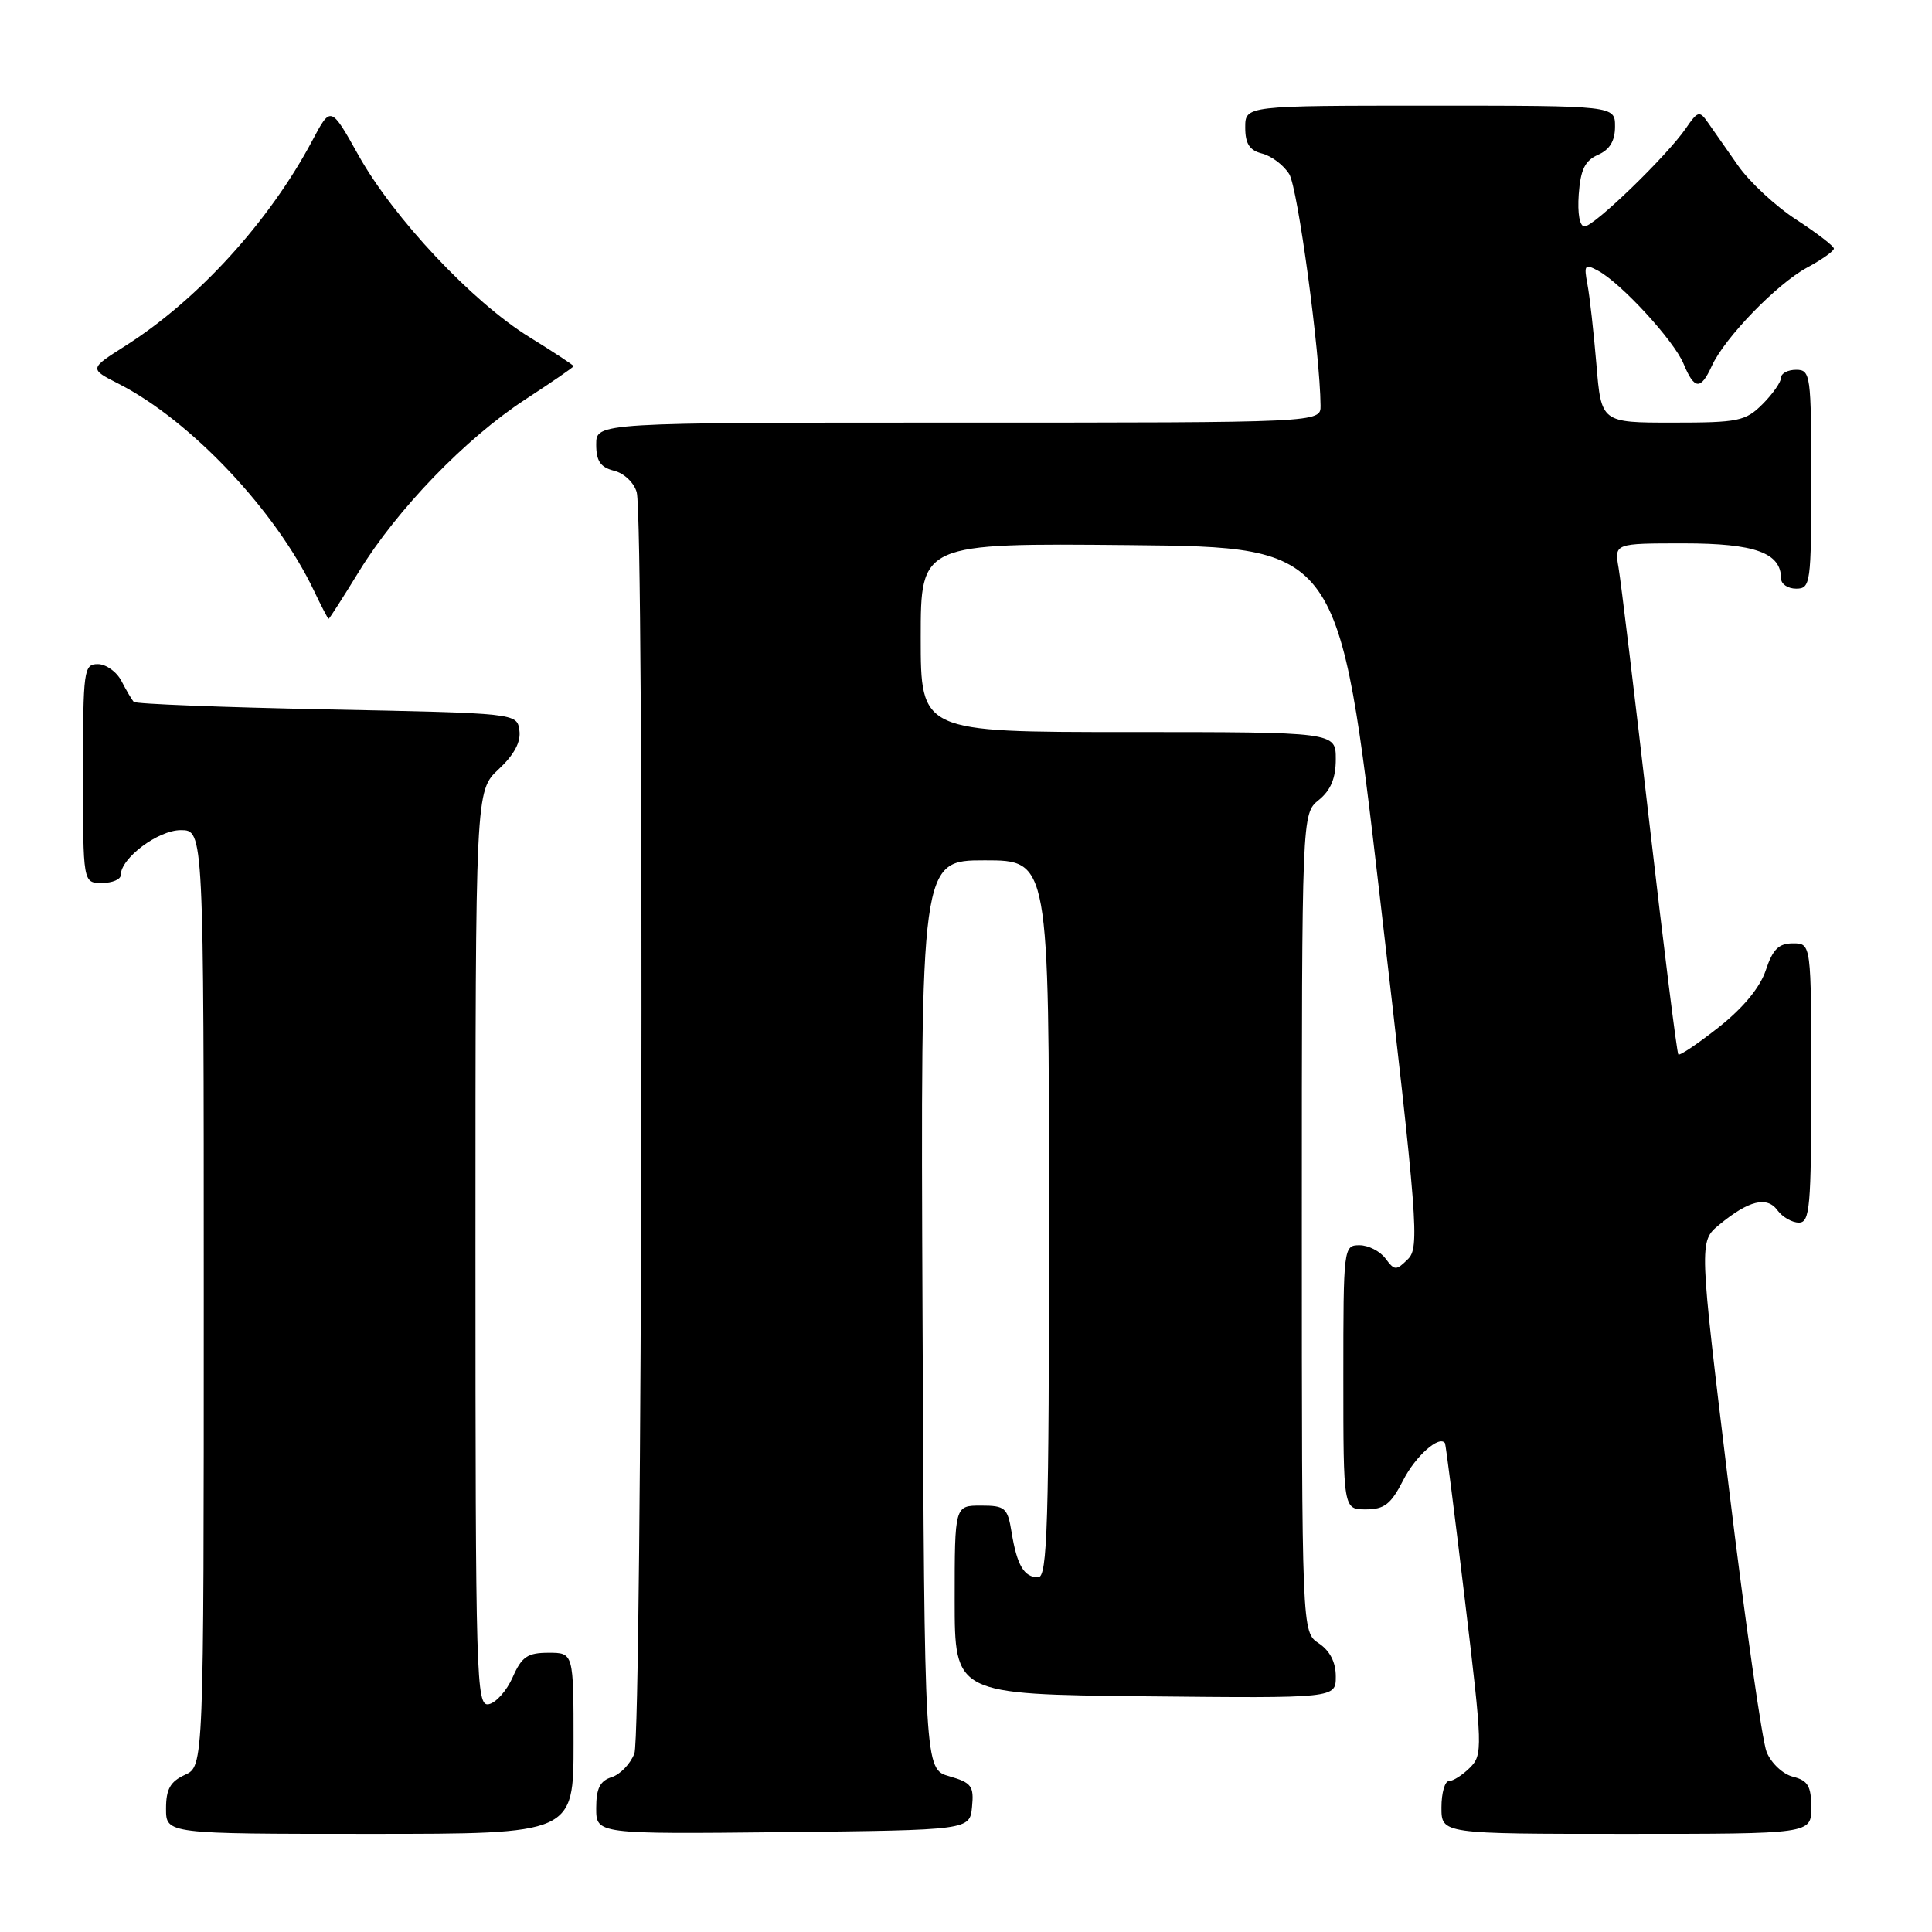 <?xml version="1.0" encoding="UTF-8" standalone="no"?>
<!DOCTYPE svg PUBLIC "-//W3C//DTD SVG 1.1//EN" "http://www.w3.org/Graphics/SVG/1.1/DTD/svg11.dtd" >
<svg xmlns="http://www.w3.org/2000/svg" xmlns:xlink="http://www.w3.org/1999/xlink" version="1.1" viewBox="0 0 256 256">
 <g >
 <path fill="currentColor"
d=" M 76.00 231.00 C 76.00 219.00 76.00 219.00 72.68 219.00 C 69.90 219.00 69.13 219.52 67.93 222.25 C 67.14 224.04 65.71 225.64 64.75 225.82 C 63.10 226.13 63.00 222.71 63.00 165.47 C 63.00 104.80 63.00 104.80 66.07 101.93 C 68.13 100.01 69.04 98.31 68.82 96.78 C 68.50 94.50 68.50 94.50 43.33 94.00 C 29.49 93.72 17.96 93.28 17.72 93.00 C 17.47 92.72 16.74 91.49 16.10 90.25 C 15.46 89.01 14.05 88.00 12.96 88.00 C 11.10 88.00 11.00 88.75 11.00 102.50 C 11.00 117.00 11.00 117.00 13.50 117.00 C 14.88 117.00 16.00 116.53 16.00 115.95 C 16.00 113.71 20.96 110.00 23.95 110.00 C 27.00 110.00 27.00 110.00 27.00 172.02 C 27.00 234.04 27.00 234.04 24.50 235.18 C 22.56 236.07 22.00 237.07 22.00 239.66 C 22.00 243.00 22.00 243.00 49.00 243.00 C 76.00 243.00 76.00 243.00 76.00 231.00 Z  M 128.80 239.41 C 129.07 236.67 128.73 236.21 125.80 235.37 C 122.50 234.43 122.50 234.43 122.24 174.21 C 121.98 114.00 121.98 114.00 130.49 114.00 C 139.00 114.00 139.00 114.00 139.00 161.50 C 139.00 202.19 138.79 209.00 137.56 209.00 C 135.69 209.00 134.75 207.40 134.04 203.03 C 133.51 199.78 133.19 199.50 129.98 199.50 C 126.50 199.50 126.50 199.50 126.50 212.00 C 126.50 224.50 126.50 224.50 151.75 224.77 C 177.00 225.03 177.00 225.03 177.00 222.14 C 177.00 220.25 176.22 218.73 174.75 217.75 C 172.50 216.26 172.50 216.26 172.50 162.04 C 172.50 107.82 172.50 107.82 174.75 106.00 C 176.33 104.72 177.00 103.11 177.00 100.59 C 177.00 97.00 177.00 97.00 149.50 97.00 C 122.00 97.00 122.00 97.00 122.00 84.48 C 122.00 71.97 122.00 71.97 149.72 72.23 C 177.45 72.50 177.45 72.50 182.84 118.85 C 187.88 162.18 188.12 165.31 186.55 166.85 C 185.00 168.38 184.79 168.38 183.58 166.75 C 182.86 165.79 181.32 165.00 180.14 165.00 C 178.03 165.00 178.00 165.29 178.00 182.50 C 178.00 200.00 178.00 200.00 180.98 200.00 C 183.43 200.00 184.31 199.32 185.94 196.12 C 187.57 192.92 190.73 190.13 191.47 191.23 C 191.57 191.38 192.76 200.71 194.10 211.97 C 196.45 231.59 196.48 232.52 194.78 234.22 C 193.80 235.20 192.55 236.00 192.00 236.00 C 191.45 236.00 191.00 237.57 191.00 239.50 C 191.00 243.00 191.00 243.00 215.50 243.00 C 240.00 243.00 240.00 243.00 240.00 239.52 C 240.00 236.67 239.56 235.93 237.59 235.43 C 236.25 235.10 234.69 233.63 234.09 232.16 C 233.50 230.70 231.24 214.88 229.07 197.00 C 225.12 164.50 225.12 164.50 227.81 162.28 C 231.71 159.06 234.14 158.46 235.53 160.38 C 236.19 161.27 237.46 162.00 238.36 162.00 C 239.82 162.00 240.00 159.98 240.00 143.50 C 240.00 125.00 240.00 125.00 237.58 125.00 C 235.69 125.00 234.90 125.78 233.98 128.55 C 233.23 130.83 231.00 133.53 227.77 136.09 C 225.00 138.28 222.58 139.91 222.39 139.72 C 222.20 139.53 220.47 125.68 218.54 108.94 C 216.61 92.20 214.78 77.04 214.47 75.25 C 213.91 72.00 213.91 72.00 223.13 72.00 C 232.54 72.00 236.00 73.25 236.00 76.65 C 236.00 77.39 236.90 78.00 238.00 78.00 C 239.91 78.00 240.00 77.33 240.00 63.50 C 240.00 49.67 239.91 49.00 238.00 49.00 C 236.90 49.00 236.00 49.47 236.00 50.05 C 236.00 50.62 234.90 52.20 233.55 53.55 C 231.29 55.81 230.34 56.00 221.63 56.00 C 212.17 56.00 212.17 56.00 211.53 48.25 C 211.17 43.99 210.64 39.22 210.34 37.66 C 209.86 35.11 209.99 34.93 211.73 35.86 C 214.79 37.49 221.81 45.13 223.08 48.20 C 224.51 51.65 225.35 51.72 226.82 48.50 C 228.52 44.76 235.45 37.61 239.46 35.45 C 241.41 34.40 243.00 33.27 243.00 32.94 C 243.00 32.61 240.76 30.89 238.03 29.11 C 235.29 27.34 231.80 24.10 230.28 21.91 C 228.75 19.72 226.96 17.16 226.30 16.22 C 225.20 14.64 224.96 14.70 223.39 17.00 C 220.91 20.62 211.23 30.00 209.96 30.00 C 209.31 30.00 209.01 28.31 209.19 25.75 C 209.43 22.47 210.01 21.28 211.75 20.51 C 213.30 19.83 214.00 18.67 214.00 16.76 C 214.00 14.00 214.00 14.00 189.50 14.00 C 165.00 14.00 165.00 14.00 165.00 16.89 C 165.00 19.05 165.57 19.93 167.25 20.35 C 168.49 20.67 170.10 21.89 170.83 23.07 C 171.96 24.90 174.92 46.78 174.98 53.75 C 175.00 56.00 175.00 56.00 127.00 56.00 C 79.00 56.00 79.00 56.00 79.00 58.89 C 79.00 61.10 79.56 61.92 81.38 62.38 C 82.71 62.71 84.03 63.98 84.37 65.24 C 85.39 69.05 85.09 229.63 84.06 232.35 C 83.54 233.71 82.19 235.12 81.06 235.48 C 79.50 235.97 79.00 236.98 79.00 239.58 C 79.00 243.03 79.00 243.03 103.75 242.77 C 128.50 242.50 128.50 242.50 128.80 239.41 Z  M 47.55 75.75 C 52.61 67.49 61.73 58.06 69.62 52.92 C 73.13 50.63 76.00 48.66 76.00 48.52 C 76.00 48.39 73.37 46.66 70.15 44.67 C 62.59 40.01 52.18 28.93 47.51 20.59 C 43.83 14.01 43.83 14.01 41.38 18.63 C 35.66 29.38 26.24 39.72 16.56 45.86 C 11.82 48.87 11.82 48.87 15.73 50.86 C 25.29 55.74 36.56 67.68 41.59 78.25 C 42.57 80.31 43.45 82.00 43.54 82.00 C 43.64 82.00 45.44 79.19 47.55 75.75 Z "/>
</g>
</svg>